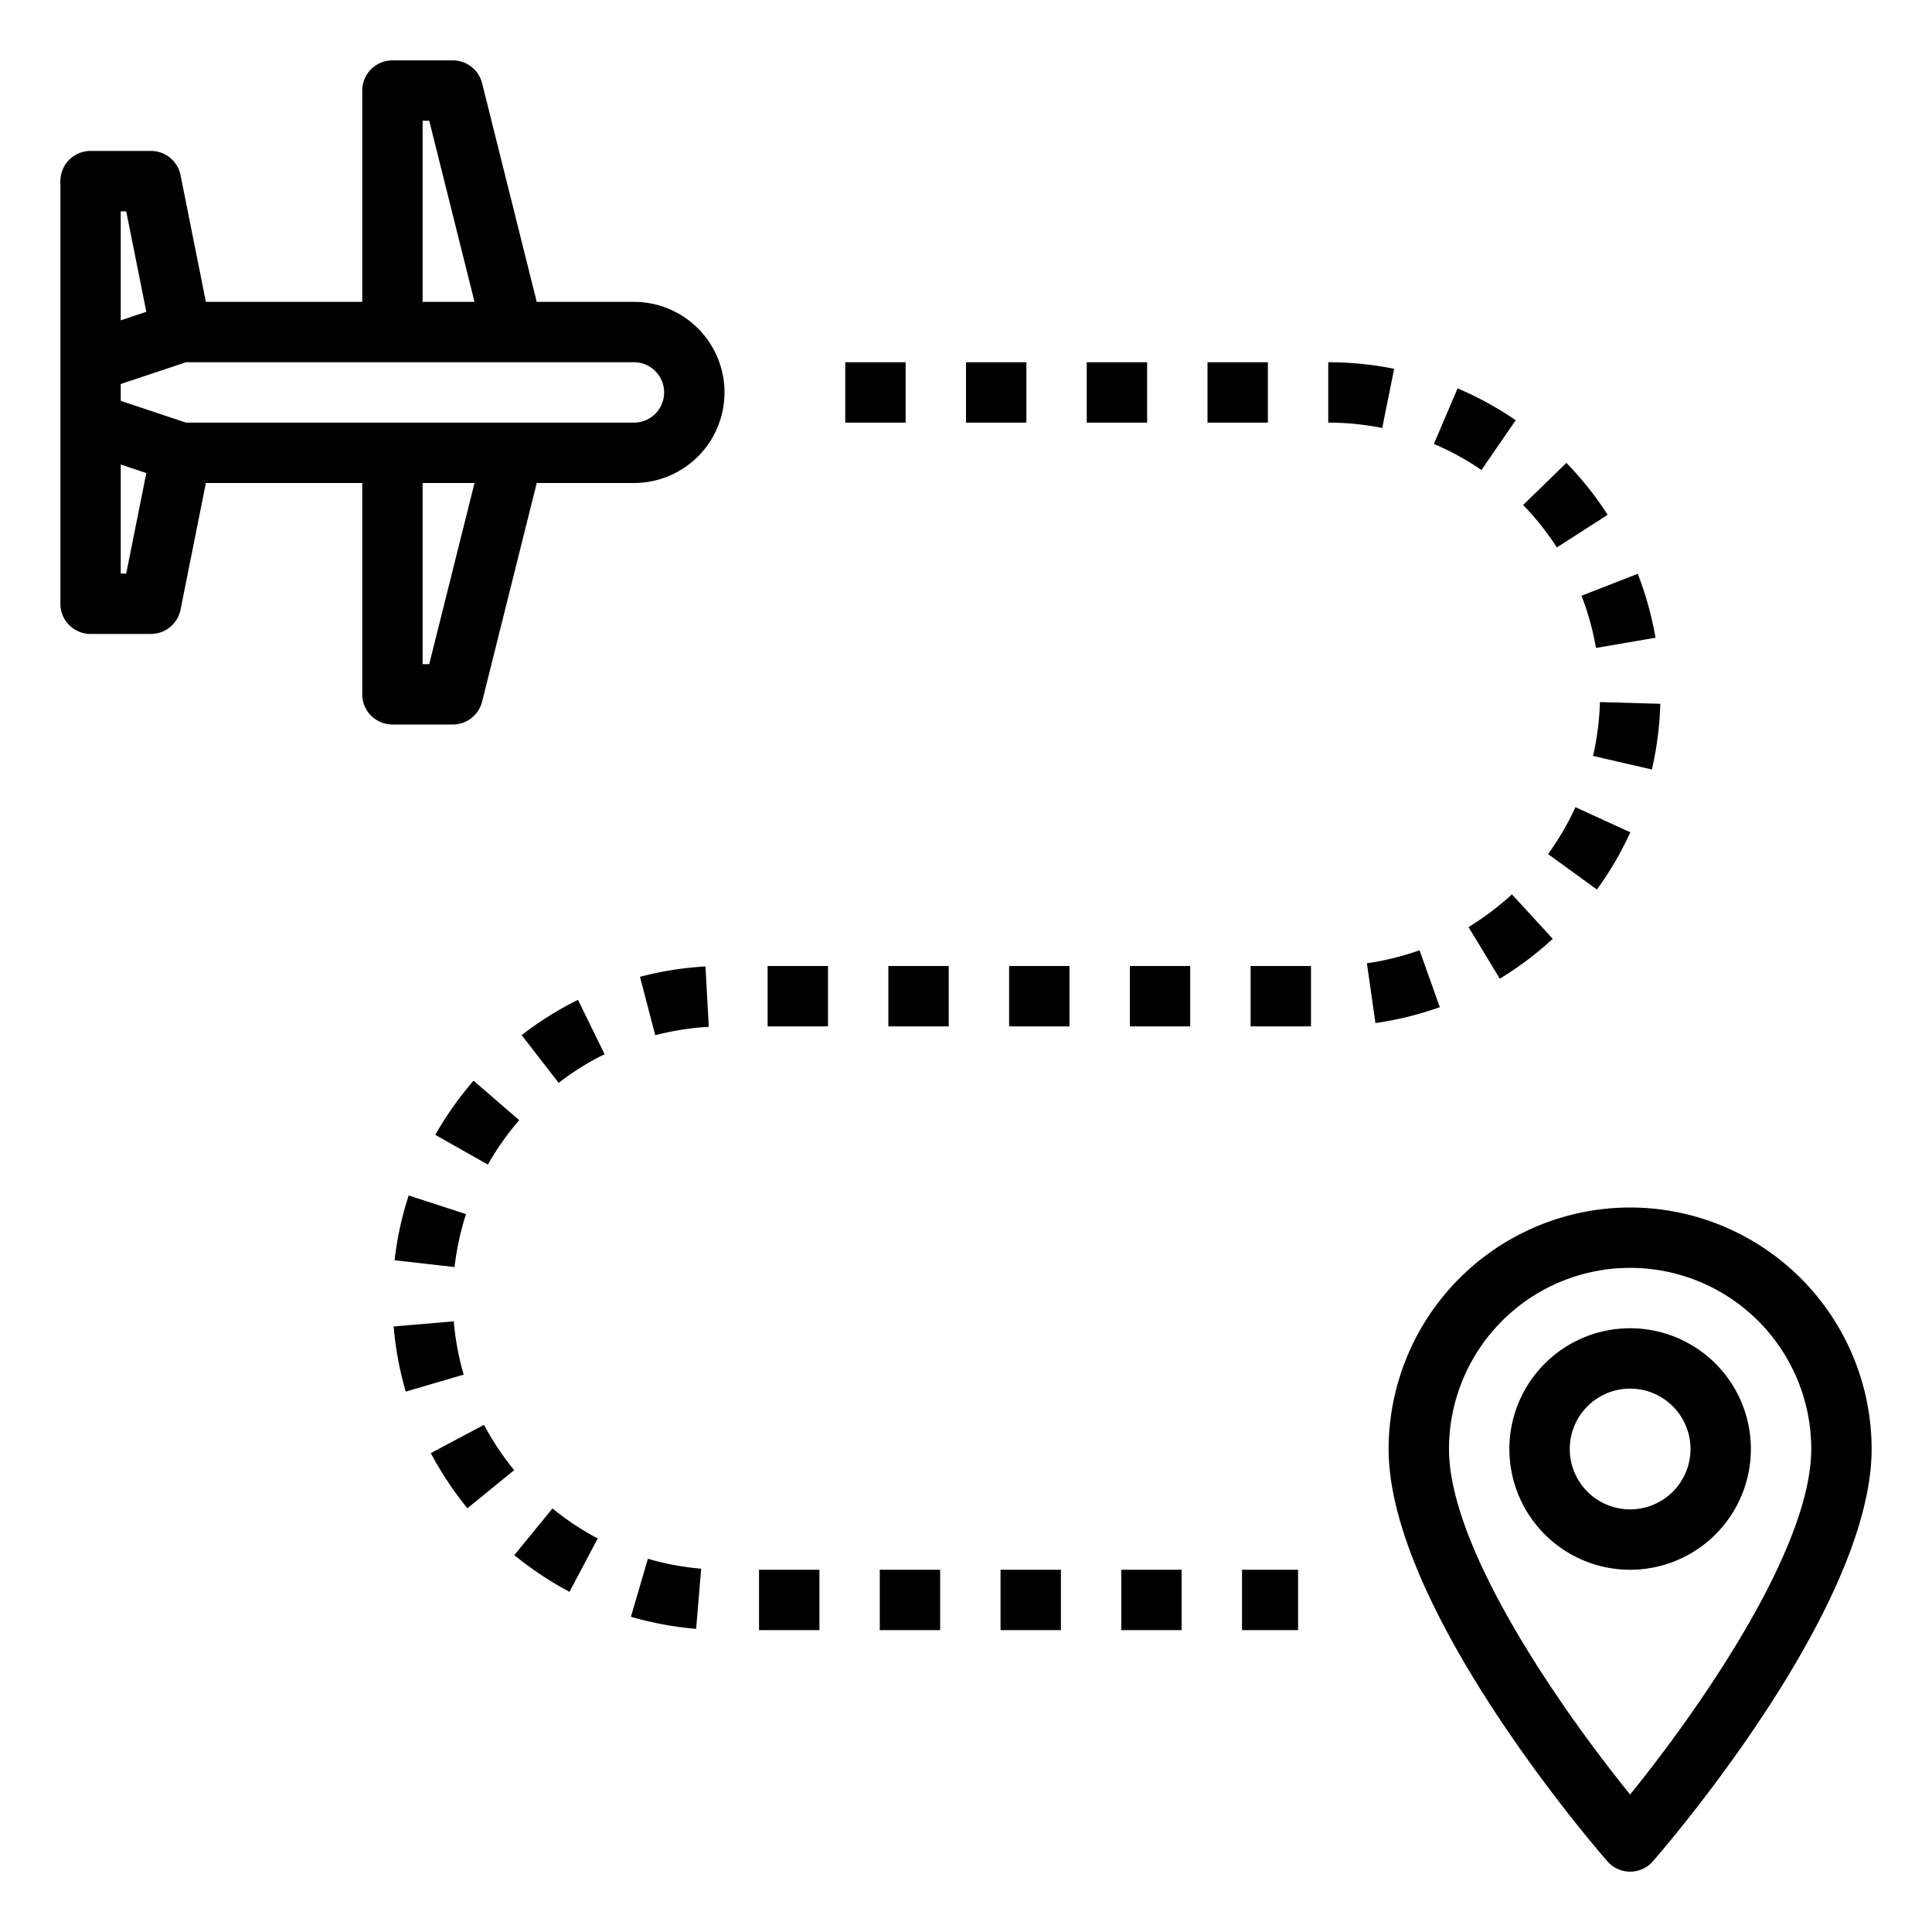 <svg xmlns="http://www.w3.org/2000/svg" viewBox="0 0 64 64" x="0px" y="0px"><g><path d="M21,10H17.78L15.97,2.757A1,1,0,0,0,15,2H13a1,1,0,0,0-1,1v7H6.82L5.98,5.8A1,1,0,0,0,5,5H3A1,1,0,0,0,2,6V20a1,1,0,0,0,1,1H5a1,1,0,0,0,.98-.8L6.82,16H12v7a1,1,0,0,0,1,1h2a1,1,0,0,0,.97-.757L17.78,16H21a3,3,0,0,0,0-6ZM14,4h.219l1.5,6H14ZM4.181,7l.666,3.33L4,10.612V7ZM4,19V15.388l.847.282L4.181,19Zm10.219,3H14V16h1.719ZM21,14H6.163L4,13.279v-.558L6.163,12H21a1,1,0,0,1,0,2Z"></path><path d="M54,44a4,4,0,1,0,4,4A4,4,0,0,0,54,44Zm0,6a2,2,0,1,1,2-2A2,2,0,0,1,54,50Z"></path><path d="M54,40a8.009,8.009,0,0,0-8,8c0,5.314,6.951,13.32,7.247,13.659a1,1,0,0,0,1.506,0C55.049,61.32,62,53.314,62,48A8.009,8.009,0,0,0,54,40Zm0,19.445C51.82,56.759,48,51.354,48,48a6,6,0,0,1,12,0C60,51.354,56.18,56.759,54,59.445Z"></path><path d="M17.281,34.29l1.225,1.582a8.876,8.876,0,0,1,1.522-.951l-.882-1.8A10.962,10.962,0,0,0,17.281,34.29Z"></path><path d="M20.9,53.558a11.084,11.084,0,0,0,2.16.4l.167-1.993a8.964,8.964,0,0,1-1.764-.329Z"></path><path d="M21.2,32.358l.506,1.935a8.992,8.992,0,0,1,1.774-.278l-.111-2A11.011,11.011,0,0,0,21.2,32.358Z"></path><path d="M17.037,51.516a11.077,11.077,0,0,0,1.828,1.215l.936-1.768a9,9,0,0,1-1.5-.994Z"></path><path d="M17.2,37.107,15.687,35.8a11.081,11.081,0,0,0-1.267,1.794l1.742.984A9.033,9.033,0,0,1,17.2,37.107Z"></path><path d="M52.869,21.464l1.971-.338a10.913,10.913,0,0,0-.588-2.118l-1.863.727A8.962,8.962,0,0,1,52.869,21.464Z"></path><path d="M14.271,48.136a11.141,11.141,0,0,0,1.213,1.827L17.033,48.7a9.111,9.111,0,0,1-1-1.5Z"></path><path d="M55,23.314l-2-.057a9.133,9.133,0,0,1-.228,1.784l1.949.45A11.129,11.129,0,0,0,55,23.314Z"></path><path d="M54.008,27.572l-1.819-.833a9.078,9.078,0,0,1-.908,1.553L52.9,29.466A11.121,11.121,0,0,0,54.008,27.572Z"></path><path d="M48.646,30.71l1.037,1.71A11.111,11.111,0,0,0,51.437,31.1l-1.352-1.473A9.207,9.207,0,0,1,48.646,30.71Z"></path><path d="M13.071,41.748l1.987.225a8.939,8.939,0,0,1,.38-1.754l-1.9-.618A10.964,10.964,0,0,0,13.071,41.748Z"></path><path d="M15.032,43.771l-1.992.17a11.144,11.144,0,0,0,.4,2.158l1.92-.563A9.027,9.027,0,0,1,15.032,43.771Z"></path><path d="M50.21,13.92a11.025,11.025,0,0,0-1.927-1.055L47.5,14.707a8.951,8.951,0,0,1,1.575.862Z"></path><path d="M53.255,17.053a11.067,11.067,0,0,0-1.366-1.719l-1.434,1.395a8.943,8.943,0,0,1,1.118,1.406Z"></path><path d="M46.183,12.217A11.07,11.07,0,0,0,44,12v2a9.051,9.051,0,0,1,1.788.178Z"></path><rect x="40" y="12" width="2" height="2"></rect><rect x="36" y="12" width="2" height="2"></rect><rect x="37.144" y="52" width="2" height="2"></rect><rect x="37.428" y="32" width="2" height="2"></rect><path d="M47.024,31.479a8.948,8.948,0,0,1-1.744.431l.283,1.98a10.959,10.959,0,0,0,2.133-.527Z"></path><rect x="41.144" y="52" width="1.856" height="2"></rect><rect x="41.428" y="32" width="2" height="2"></rect><rect x="29.144" y="52" width="2" height="2"></rect><rect x="33.428" y="32" width="2" height="2"></rect><rect x="25.428" y="32" width="2" height="2"></rect><rect x="25.144" y="52" width="2" height="2"></rect><rect x="28" y="12" width="2" height="2"></rect><rect x="33.144" y="52" width="2" height="2"></rect><rect x="32" y="12" width="2" height="2"></rect><rect x="29.428" y="32" width="2" height="2"></rect></g></svg>